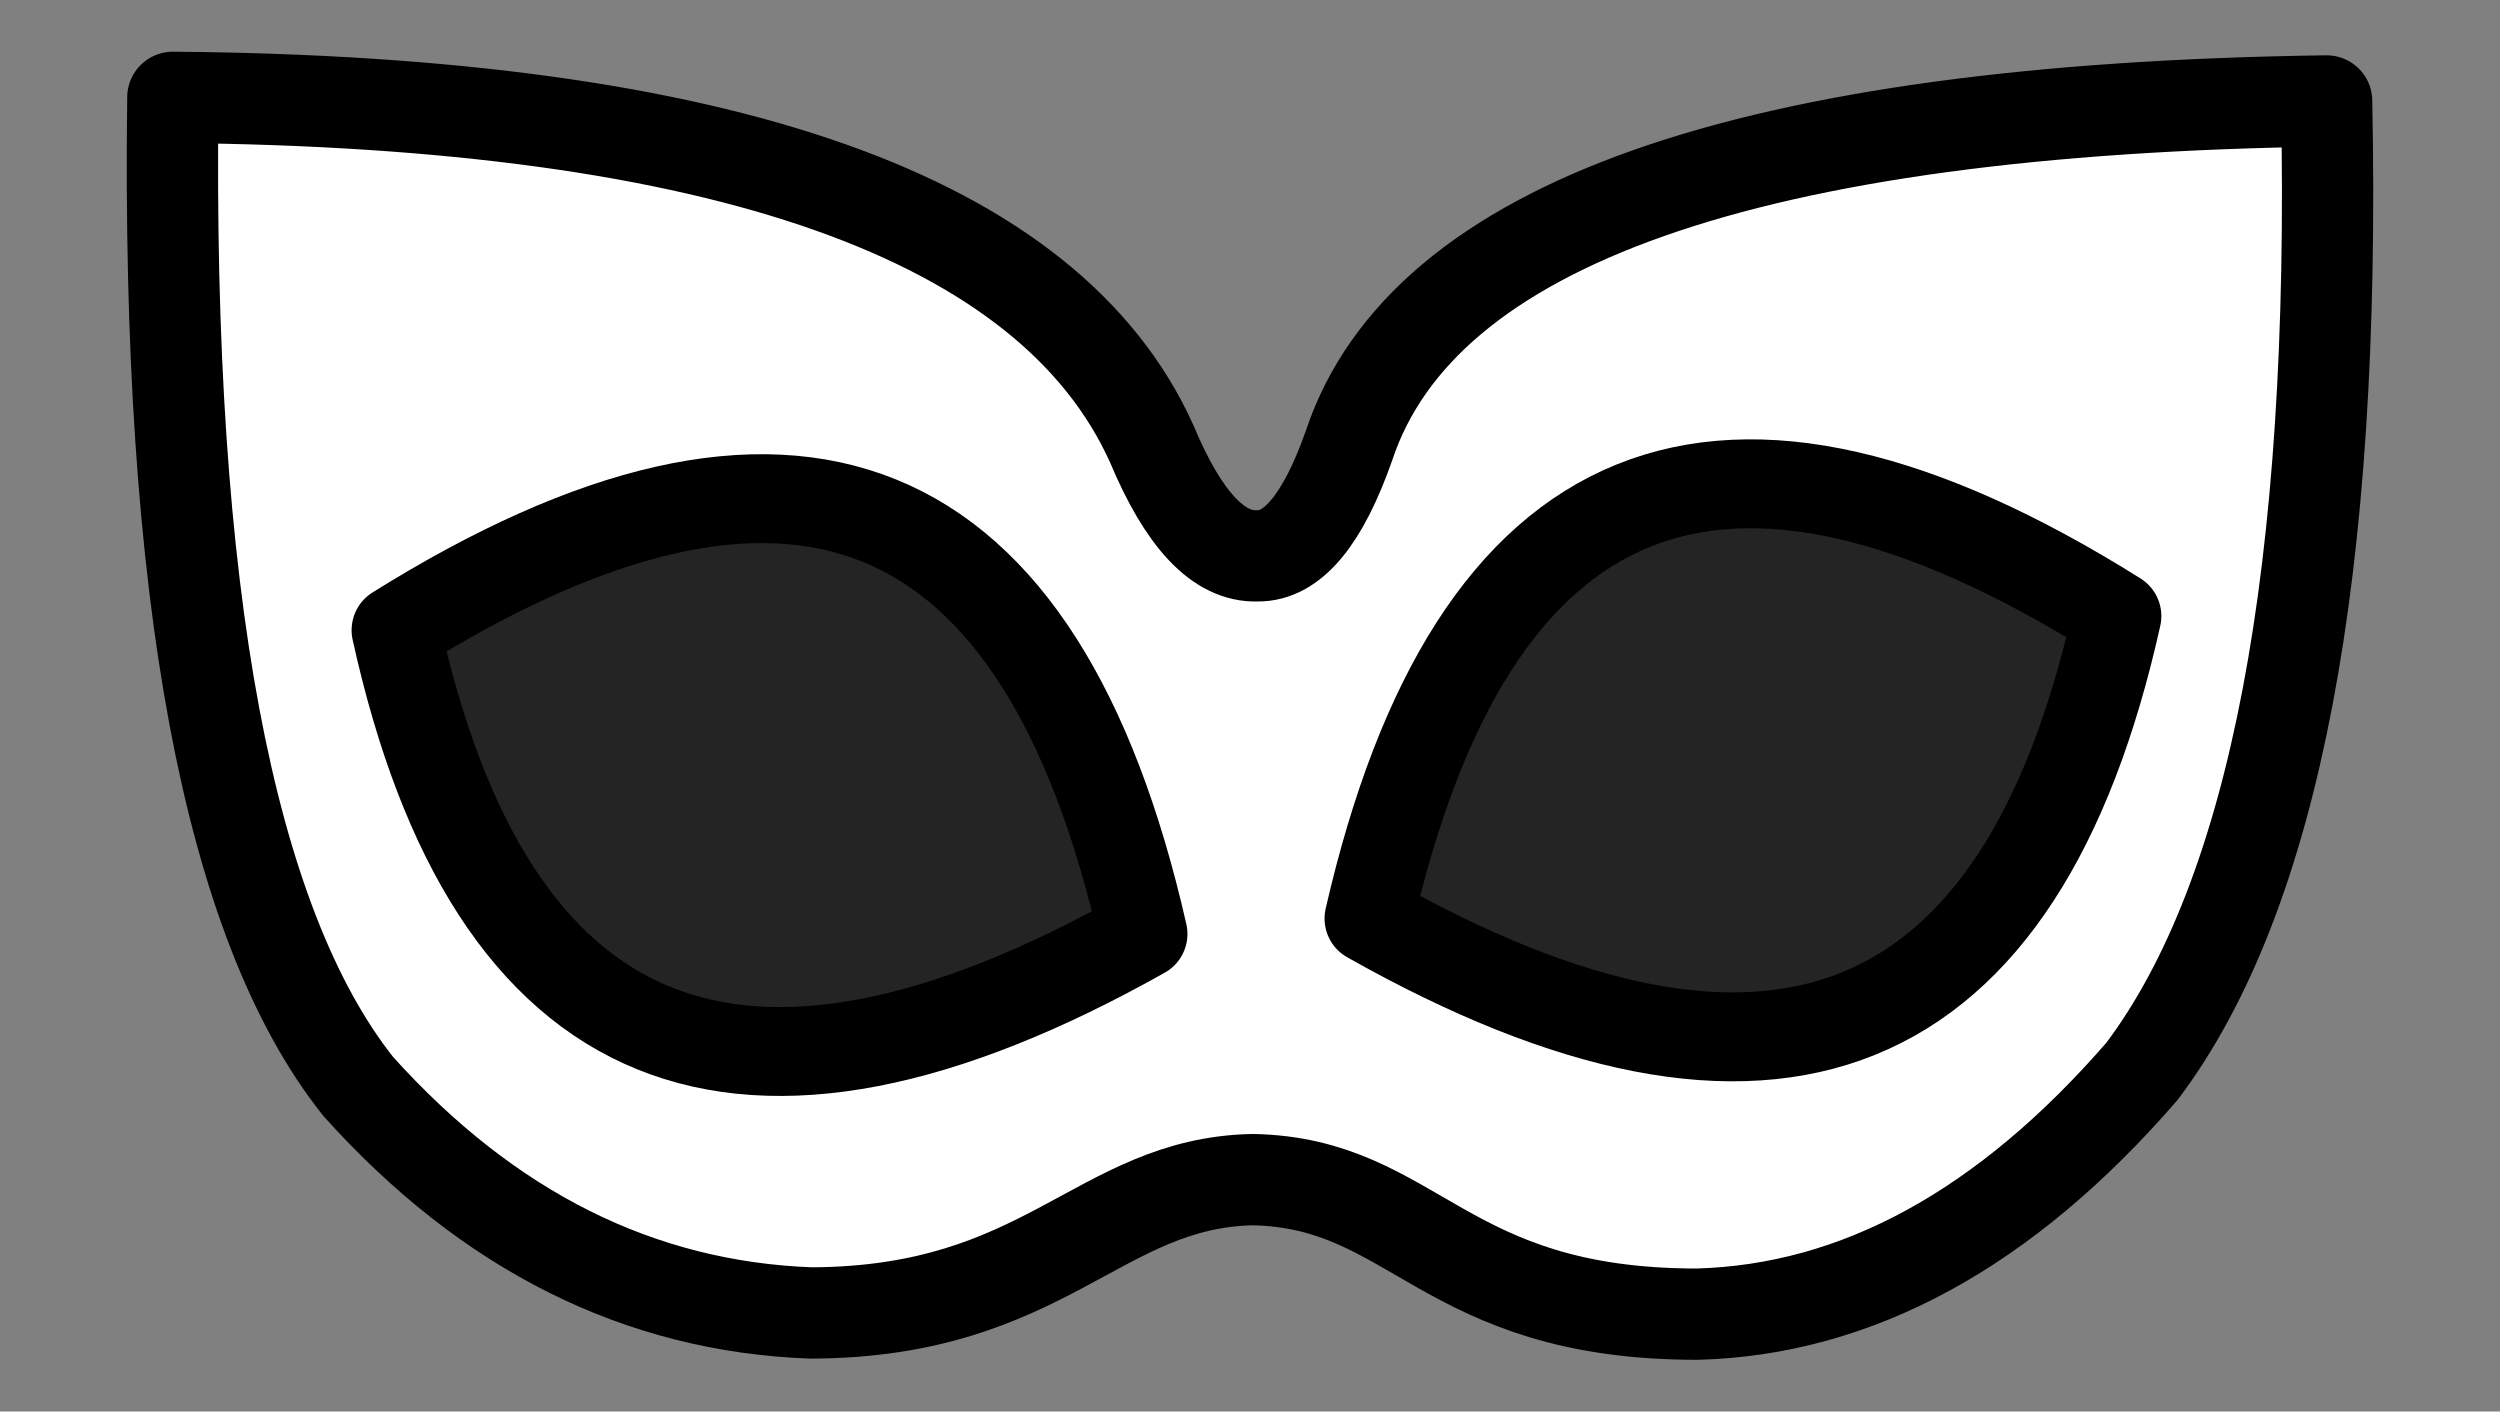 <svg width="100%" height="100%"
version="1.1"
xmlns="http://www.w3.org/2000/svg" 
xmlns:xlink="http://www.w3.org/1999/xlink"
xmlns:svgjs="http://svgjs.com/svgjs"
style="stroke-linecap: round; stroke-linejoin: round;"
viewBox="-70.455 58.48 1040.628 587.54">
<rect x="-70.455" y="58.48" width="1040.628" height="587.54" fill="#808080" stroke="none"/>
<path id="P-ce-64c203" d="M1.5 99Q345.041 101.778 408.917 243.122Q428.834 290.802 453 289.844Q474.888 290.122 491.124 243.802Q537.32 105.459 898 100.5Q904 394.5 821.112 504.459Q735.822 602.82 635.988 605.5C529.667 605.5 518.793 550.833 451 549.5C386.667 550.833 365.069 604.653 267.164 605Q159.942 601.07 78.7 510.765Q-2.5 408.75 1.5 99 " style="stroke: rgb(0, 0, 0); stroke-opacity: 1; fill: rgb(255, 255, 255); fill-opacity: 1; stroke-width: 38;" transform="matrix(1,0,0,1,-2.842170943040401e-14,0)"></path>
<path id="P-e9-bf78ab" d="M369.983 238.99Q367.965 513.485 92.124 427.369Q96.161 139.418 369.983 238.99 " style="stroke: rgb(0, 0, 0); stroke-opacity: 1; stroke-width: 37; fill: rgb(36, 36, 36); fill-opacity: 1;" transform="matrix(0.978,0.21,-0.21,0.978,499.046,3.502)"></path>
<path id="P-e9-bf78ab" d="M92.124 238.99Q94.142 513.485 369.983 427.369Q365.946 139.418 92.124 238.99 " style="stroke: rgb(0, 0, 0); stroke-opacity: 1; stroke-width: 37; fill: rgb(36, 36, 36); fill-opacity: 1;" transform="matrix(0.978,-0.208,0.208,0.978,-45.414,106.22)"></path>
<defs id="SvgjsDefs7690"></defs></svg>